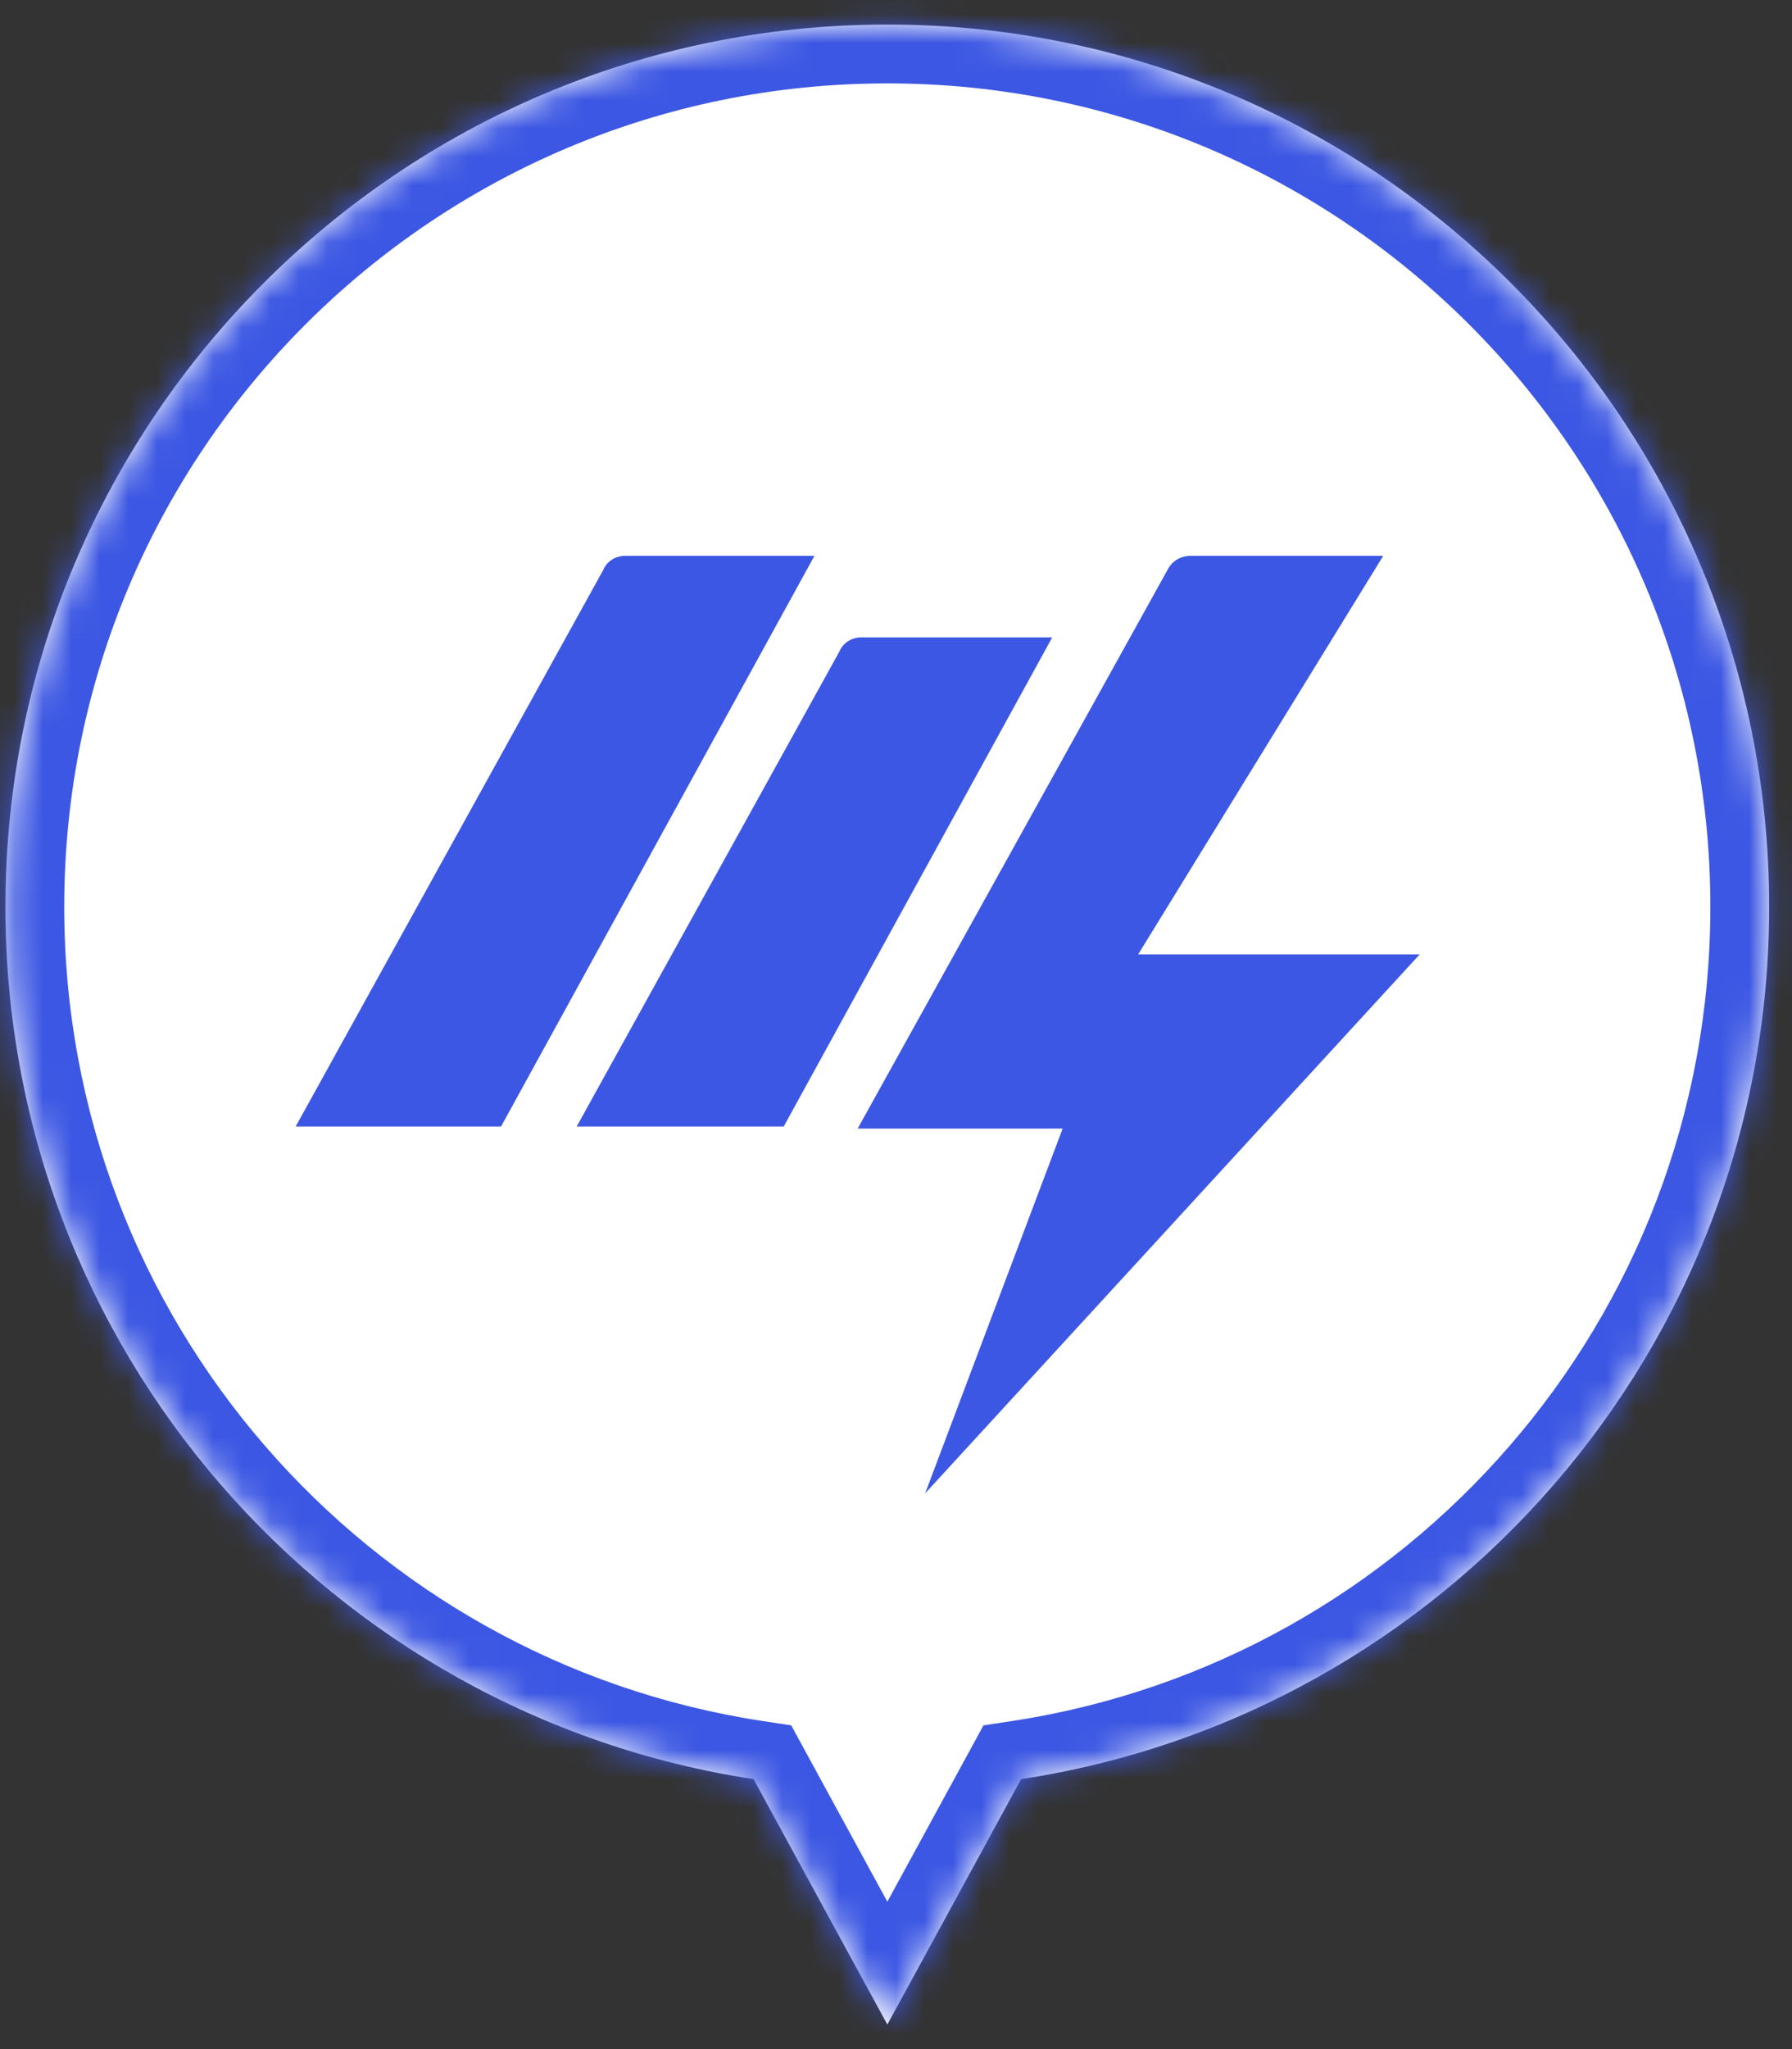 <svg width="63" height="72" viewBox="0 0 63 72" fill="none" xmlns="http://www.w3.org/2000/svg">
<rect x="0" y="0" width="63" height="72" fill="#333333" stroke="none"/>
<mask id="path-1-inside-1_1171_45496" fill="white">
<path fill-rule="evenodd" clip-rule="evenodd" d="M35.899 62.514C50.788 60.247 62.197 47.389 62.197 31.866C62.197 14.744 48.316 0.863 31.194 0.863C14.072 0.863 0.191 14.744 0.191 31.866C0.191 47.39 11.601 60.249 26.492 62.514L31.196 71.137L35.899 62.514Z"/>
</mask>
<path fill-rule="evenodd" clip-rule="evenodd" d="M35.899 62.514C50.788 60.247 62.197 47.389 62.197 31.866C62.197 14.744 48.316 0.863 31.194 0.863C14.072 0.863 0.191 14.744 0.191 31.866C0.191 47.39 11.601 60.249 26.492 62.514L31.196 71.137L35.899 62.514Z" fill="white"/>
<path d="M35.899 62.514L35.588 60.471L34.575 60.625L34.085 61.524L35.899 62.514ZM26.492 62.514L28.307 61.525L27.816 60.625L26.803 60.471L26.492 62.514ZM31.196 71.137L29.381 72.126L31.196 75.453L33.01 72.126L31.196 71.137ZM60.13 31.866C60.13 46.352 49.483 58.355 35.588 60.471L36.21 64.557C52.094 62.139 64.263 48.425 64.263 31.866H60.13ZM31.194 2.93C47.175 2.93 60.13 15.885 60.13 31.866H64.263C64.263 13.602 49.458 -1.204 31.194 -1.204V2.93ZM2.258 31.866C2.258 15.885 15.213 2.93 31.194 2.93V-1.204C12.93 -1.204 -1.875 13.602 -1.875 31.866H2.258ZM26.803 60.471C12.907 58.357 2.258 46.353 2.258 31.866H-1.875C-1.875 48.427 10.296 62.141 26.182 64.558L26.803 60.471ZM33.01 70.147L28.307 61.525L24.678 63.504L29.381 72.126L33.01 70.147ZM34.085 61.524L29.381 70.147L33.01 72.126L37.714 63.504L34.085 61.524Z" fill="#3C57E3" mask="url(#path-1-inside-1_1171_45496)"/>
<path fill-rule="evenodd" clip-rule="evenodd" d="M17.615 39.582H10.395L21.209 20.025C21.329 19.73 21.633 19.531 21.968 19.531H28.632L17.615 39.582ZM27.552 39.583H20.274L29.51 22.893C29.631 22.596 29.937 22.396 30.275 22.396H36.992L27.552 39.583ZM40.013 33.535L48.629 19.531H41.853C41.519 19.531 41.218 19.707 41.071 19.979L30.153 39.654H37.359L32.525 52.472L49.911 33.535H40.013Z" fill="#3C57E3"/>
</svg>
